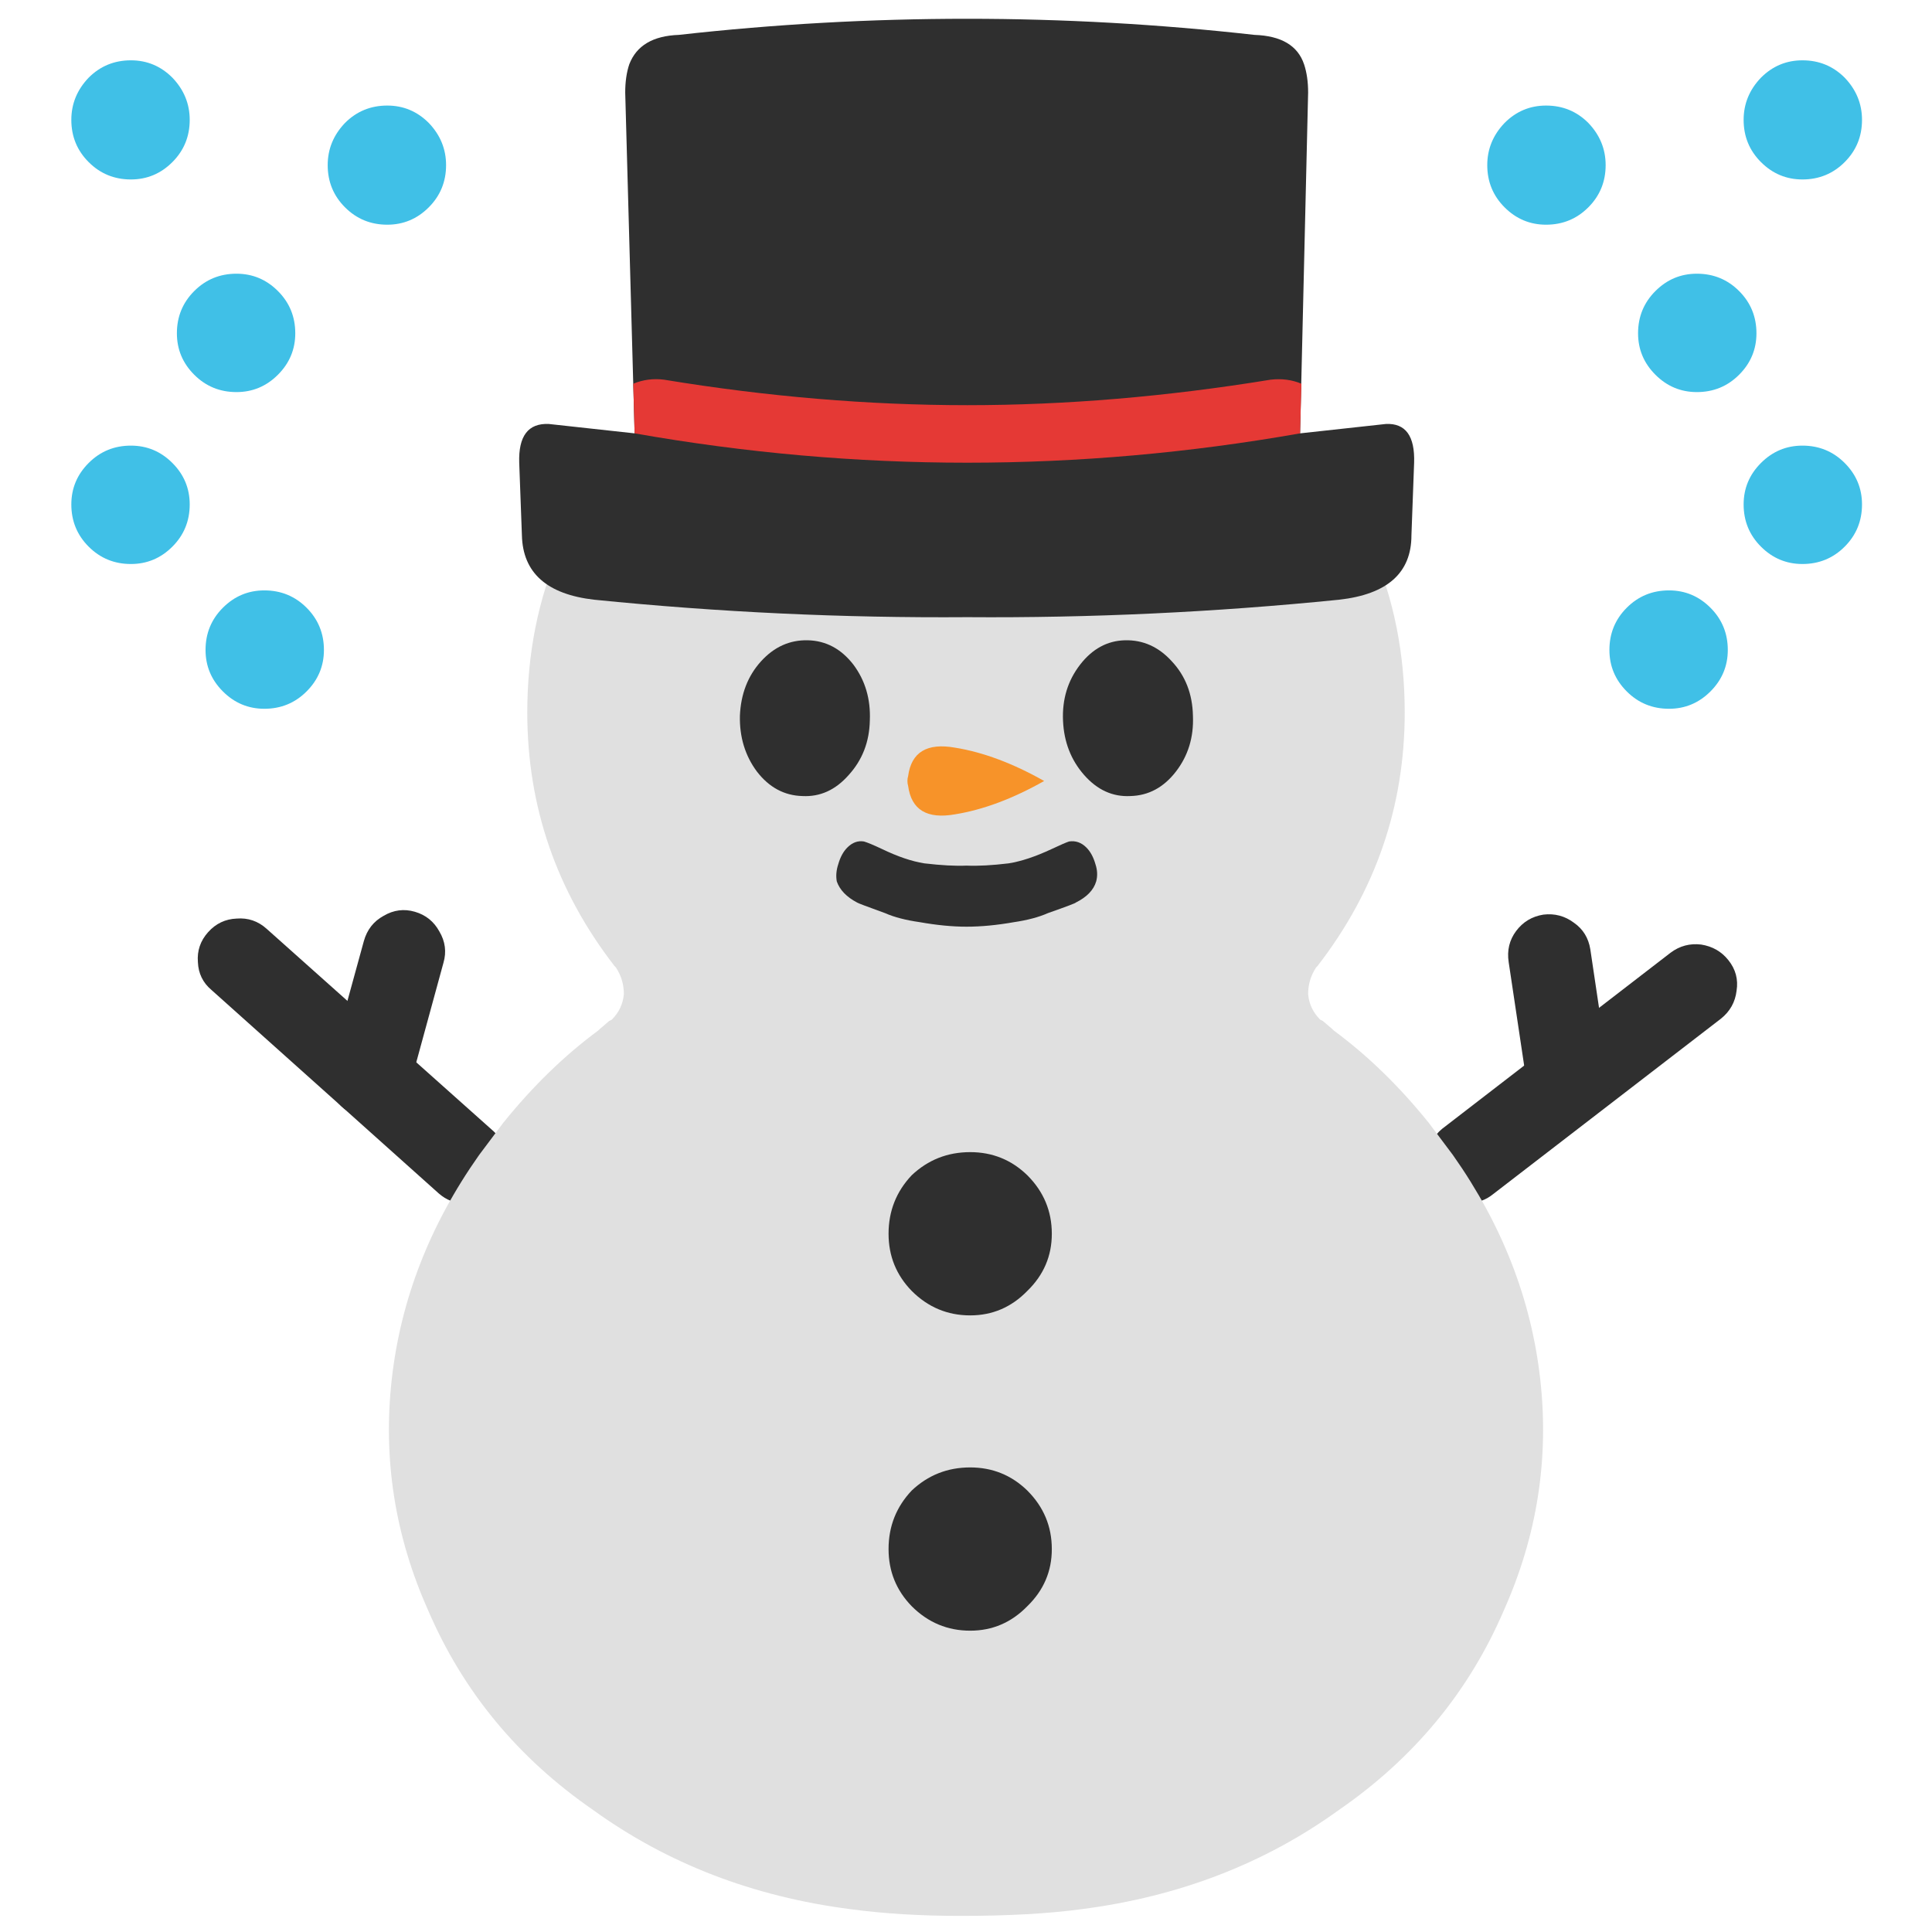 
<svg xmlns="http://www.w3.org/2000/svg" version="1.1" xmlns:xlink="http://www.w3.org/1999/xlink" preserveAspectRatio="none" x="0px" y="0px" width="72px" height="72px" viewBox="0 0 72 72">
<defs>
<g id="Layer0_0_MEMBER_0_MEMBER_0_MEMBER_0_FILL">
<path fill="#2F2F2F" stroke="none" d="
M 117.65 53.65
Q 116.4 53.5 115.4 54.25
L 98.6 67.2
Q 97.65 68 97.45 69.25 97.3 70.5 98.05 71.45 98.95 72.65 100.5 72.65 101.55 72.65 102.35 72
L 119.1 59.1
Q 120.1 58.3 120.25 57.05 120.45 55.8 119.65 54.8 118.9 53.85 117.65 53.65 Z"/>
</g>

<g id="Layer0_0_MEMBER_0_MEMBER_0_MEMBER_1_FILL">
<path fill="#2F2F2F" stroke="none" d="
M 109.5 54
Q 109.3 52.75 108.3 52.05 107.3 51.3 106.05 51.45 104.8 51.65 104.05 52.65 103.3 53.65 103.5 54.95
L 104.9 64.3
Q 105.1 65.45 105.95 66.15 106.8 66.9 107.9 66.9
L 108.35 66.85
Q 109.6 66.65 110.35 65.65 111.1 64.7 110.9 63.4
L 109.5 54 Z"/>
</g>

<g id="Layer0_0_MEMBER_0_MEMBER_1_MEMBER_0_FILL">
<path fill="#2F2F2F" stroke="none" d="
M 26.85 72
Q 28.2 72 29.1 70.95 29.95 70.05 29.9 68.8 29.8 67.55 28.9 66.7
L 12.2 51.8
Q 11.25 50.95 10 51.05 8.75 51.1 7.9 52.05 7.05 53 7.15 54.25 7.2 55.5 8.15 56.3
L 24.85 71.25
Q 25.7 72 26.85 72 Z"/>
</g>

<g id="Layer0_0_MEMBER_0_MEMBER_1_MEMBER_1_FILL">
<path fill="#2F2F2F" stroke="none" d="
M 21.6 65.05
Q 22.4 64.45 22.7 63.45
L 25.2 54.3
Q 25.55 53.1 24.9 52 24.3 50.9 23.1 50.55 21.9 50.2 20.8 50.85 19.7 51.45 19.35 52.7
L 16.85 61.8
Q 16.5 63.05 17.15 64.15 17.75 65.2 18.95 65.55
L 19.75 65.65
Q 20.75 65.65 21.6 65.05 Z"/>
</g>

<g id="Layer0_0_MEMBER_1_FILL">
<path fill="#E0E0E0" stroke="none" d="
M 48.75 37.05
Q 48.75 36.5 49.05 36.05
L 49.1 36
Q 52.35 31.8 52.35 26.55 52.35 19.95 47.45 15.3 42.65 10.7 36.05 10.7 29.325 10.72 24.55 15.3 19.65 19.95 19.65 26.55 19.65 31.8 22.9 36
L 22.95 36.05
Q 23.25 36.5 23.25 37.05 23.2 37.6 22.8 38
L 22.7 38.05 22.35 38.35 22.3 38.4
Q 20.4 39.8 18.75 41.85
L 17.85 43.05
Q 15.1 46.95 14.6 51.4 14.1 55.85 15.95 60 17.9 64.55 22.1 67.45 26.25 70.45 31.7 71.15 33.55 71.4 35.8 71.4 38.45 71.4 40.3 71.15 45.75 70.45 49.9 67.45 54.1 64.55 56.05 60 57.9 55.85 57.4 51.4 56.9 46.95 54.15 43.05
L 53.25 41.85
Q 51.6 39.8 49.7 38.4
L 49.65 38.35 49.3 38.05 49.2 38
Q 48.8 37.6 48.75 37.05 Z"/>
</g>

<g id="Layer0_0_MEMBER_2_MEMBER_0_FILL">
<path fill="#2F2F2F" stroke="none" d="
M 55.85 36.1
Q 55.95 33.75 54.65 32 53.3 30.25 51.3 30.2 49.3 30.15 47.85 31.75 46.4 33.35 46.3 35.75 46.25 38.1 47.55 39.85 48.9 41.6 50.9 41.65 52.85 41.75 54.3 40.1 55.8 38.45 55.85 36.1 Z"/>
</g>

<g id="Layer0_0_MEMBER_2_MEMBER_1_FILL">
<path fill="#2F2F2F" stroke="none" d="
M 71.3 32
Q 69.95 33.75 70.05 36.1 70.15 38.45 71.6 40.1 73.05 41.75 75 41.65 77 41.6 78.35 39.85 79.7 38.1 79.6 35.75 79.55 33.35 78.05 31.75 76.6 30.15 74.6 30.2 72.65 30.25 71.3 32 Z"/>
</g>

<g id="Layer0_0_MEMBER_3_FILL">
<path fill="#2F2F2F" stroke="none" d="
M 72.55 57.3
Q 72.35 56.6 71.95 56.2 71.45 55.7 70.8 55.8 70.5 55.9 69.65 56.3 68.05 57.05 66.8 57.25 65.15 57.45 64 57.4 62.9 57.45 61.2 57.25 59.95 57.05 58.4 56.3 57.55 55.9 57.2 55.8 56.6 55.7 56.1 56.2 55.7 56.6 55.5 57.3 55.3 57.9 55.4 58.45 55.7 59.3 56.75 59.85 56.8 59.9 58.6 60.55 59.5 60.95 60.9 61.15 62.6 61.45 64 61.45 65.45 61.45 67.15 61.15 68.5 60.95 69.4 60.55 71.25 59.9 71.25 59.85 72.35 59.3 72.6 58.45 72.75 57.9 72.55 57.3 Z"/>
</g>

<g id="Layer0_0_MEMBER_4_MEMBER_0_FILL">
<path fill="#2F2F2F" stroke="none" d="
M 116.3 86.25
Q 116.3 88.7 118 90.45 119.8 92.25 122.3 92.25 124.75 92.25 126.5 90.45 128.3 88.7 128.3 86.25 128.3 83.75 126.5 81.95 124.75 80.25 122.3 80.25 119.8 80.25 118 81.95 116.3 83.75 116.3 86.25 Z"/>
</g>

<g id="Layer0_0_MEMBER_4_MEMBER_1_FILL">
<path fill="#2F2F2F" stroke="none" d="
M 116.3 86.25
Q 116.3 88.7 118 90.45 119.8 92.25 122.3 92.25 124.75 92.25 126.5 90.45 128.3 88.7 128.3 86.25 128.3 83.75 126.5 81.95 124.75 80.25 122.3 80.25 119.8 80.25 118 81.95 116.3 83.75 116.3 86.25 Z"/>
</g>

<g id="Layer0_0_MEMBER_5_FILL">
<path fill="#F79329" stroke="none" d="
M 69.65 43.6
Q 66.2 41.65 63.1 41.15 60 40.6 59.65 43.25 59.6 43.4 59.6 43.6 59.6 43.8 59.65 43.95 60 46.6 63.1 46.05 66.2 45.55 69.65 43.6 Z"/>
</g>

<g id="Layer0_0_MEMBER_6_FILL">
<path fill="#2F2F2F" stroke="none" d="
M 48.6 2.4
Q 48.25 1.35 46.75 1.3 41.4 0.7 36.05 0.7 30.65 0.7 25.3 1.3 23.85 1.35 23.45 2.4 23.3 2.85 23.3 3.45
L 23.65 16.15 20.45 15.8
Q 19.3 15.75 19.35 17.25
L 19.45 19.95
Q 19.5 22.05 22.15 22.35 29.1 23.05 36.05 23 42.95 23.05 49.9 22.35 52.6 22.05 52.6 19.95
L 52.7 17.25
Q 52.75 15.75 51.65 15.8
L 48.45 16.15 48.75 3.45
Q 48.75 2.85 48.6 2.4 Z"/>
</g>

<g id="Layer0_0_MEMBER_6_MEMBER_0_FILL">
<path fill="#E53935" stroke="none" d="
M 48.45 16.4
L 48.5 14.55
Q 47.973 14.328 47.35 14.4 41.542 15.349 36.05 15.35 30.51 15.349 24.75 14.4 24.146 14.323 23.6 14.55
L 23.65 16.4
Q 36.05 18.587 48.45 16.4 Z"/>
</g>

<g id="Layer0_1_MEMBER_0_MEMBER_0_FILL">
<path fill="#40C0E7" stroke="none" d="
M 121.7 10.75
Q 122.85 9.6 122.85 7.95 122.85 6.35 121.7 5.15 120.55 4 118.9 4 117.3 4 116.15 5.15 115 6.35 115 7.95 115 9.6 116.15 10.75 117.3 11.9 118.9 11.9 120.55 11.9 121.7 10.75 Z"/>
</g>

<g id="Layer0_1_MEMBER_0_MEMBER_1_FILL">
<path fill="#40C0E7" stroke="none" d="
M 101.9 7
Q 100.3 7 99.15 8.15 98 9.35 98 10.95 98 12.6 99.15 13.75 100.3 14.9 101.9 14.9 103.55 14.9 104.7 13.75 105.85 12.6 105.85 10.95 105.85 9.35 104.7 8.15 103.55 7 101.9 7 Z"/>
</g>

<g id="Layer0_1_MEMBER_0_MEMBER_2_FILL">
<path fill="#40C0E7" stroke="none" d="
M 111.9 18.15
Q 110.3 18.15 109.15 19.3 108 20.45 108 22.1 108 23.7 109.15 24.85 110.3 26 111.9 26 113.55 26 114.7 24.85 115.85 23.7 115.85 22.1 115.85 20.45 114.7 19.3 113.55 18.15 111.9 18.15 Z"/>
</g>

<g id="Layer0_1_MEMBER_0_MEMBER_3_FILL">
<path fill="#40C0E7" stroke="none" d="
M 121.7 36.25
Q 122.85 35.1 122.85 33.45 122.85 31.85 121.7 30.7 120.55 29.55 118.9 29.55 117.3 29.55 116.15 30.7 115 31.85 115 33.45 115 35.1 116.15 36.25 117.3 37.4 118.9 37.4 120.55 37.4 121.7 36.25 Z"/>
</g>

<g id="Layer0_1_MEMBER_0_MEMBER_4_FILL">
<path fill="#40C0E7" stroke="none" d="
M 110.05 39.15
Q 108.4 39.15 107.25 40.3 106.1 41.45 106.1 43.1 106.1 44.7 107.25 45.85 108.4 47 110.05 47 111.65 47 112.8 45.85 113.95 44.7 113.95 43.1 113.95 41.45 112.8 40.3 111.65 39.15 110.05 39.15 Z"/>
</g>

<g id="Layer0_1_MEMBER_1_MEMBER_0_FILL">
<path fill="#40C0E7" stroke="none" d="
M 121.7 10.75
Q 122.85 9.6 122.85 7.95 122.85 6.35 121.7 5.15 120.55 4 118.9 4 117.3 4 116.15 5.15 115 6.35 115 7.95 115 9.6 116.15 10.75 117.3 11.9 118.9 11.9 120.55 11.9 121.7 10.75 Z"/>
</g>

<g id="Layer0_1_MEMBER_1_MEMBER_1_FILL">
<path fill="#40C0E7" stroke="none" d="
M 101.9 7
Q 100.3 7 99.15 8.15 98 9.35 98 10.95 98 12.6 99.15 13.75 100.3 14.9 101.9 14.9 103.55 14.9 104.7 13.75 105.85 12.6 105.85 10.95 105.85 9.35 104.7 8.15 103.55 7 101.9 7 Z"/>
</g>

<g id="Layer0_1_MEMBER_1_MEMBER_2_FILL">
<path fill="#40C0E7" stroke="none" d="
M 111.9 18.15
Q 110.3 18.15 109.15 19.3 108 20.45 108 22.1 108 23.7 109.15 24.85 110.3 26 111.9 26 113.55 26 114.7 24.85 115.85 23.7 115.85 22.1 115.85 20.45 114.7 19.3 113.55 18.15 111.9 18.15 Z"/>
</g>

<g id="Layer0_1_MEMBER_1_MEMBER_3_FILL">
<path fill="#40C0E7" stroke="none" d="
M 121.7 36.25
Q 122.85 35.1 122.85 33.45 122.85 31.85 121.7 30.7 120.55 29.55 118.9 29.55 117.3 29.55 116.15 30.7 115 31.85 115 33.45 115 35.1 116.15 36.25 117.3 37.4 118.9 37.4 120.55 37.4 121.7 36.25 Z"/>
</g>

<g id="Layer0_1_MEMBER_1_MEMBER_4_FILL">
<path fill="#40C0E7" stroke="none" d="
M 110.05 39.15
Q 108.4 39.15 107.25 40.3 106.1 41.45 106.1 43.1 106.1 44.7 107.25 45.85 108.4 47 110.05 47 111.65 47 112.8 45.85 113.95 44.7 113.95 43.1 113.95 41.45 112.8 40.3 111.65 39.15 110.05 39.15 Z"/>
</g>
</defs>

<g id="Layer_1">
<g transform="matrix( 0.507, 0, 0, 0.507, 3.75,8) ">
<use xlink:href="#Layer0_0_MEMBER_0_MEMBER_0_MEMBER_0_FILL"/>
</g>

<g transform="matrix( 0.507, 0, 0, 0.507, 3.75,8) ">
<use xlink:href="#Layer0_0_MEMBER_0_MEMBER_0_MEMBER_1_FILL"/>
</g>

<g transform="matrix( 0.507, 0, 0, 0.507, 3.75,8.35) ">
<use xlink:href="#Layer0_0_MEMBER_0_MEMBER_1_MEMBER_0_FILL"/>
</g>

<g transform="matrix( 0.507, 0, 0, 0.507, 3.75,8.35) ">
<use xlink:href="#Layer0_0_MEMBER_0_MEMBER_1_MEMBER_1_FILL"/>
</g>

<g transform="matrix( 1, 0, 0, 1, 0,0) ">
<use xlink:href="#Layer0_0_MEMBER_1_FILL"/>
</g>

<g transform="matrix( 0.507, 0, 0, 0.507, 4.1,8.55) ">
<use xlink:href="#Layer0_0_MEMBER_2_MEMBER_0_FILL"/>
</g>

<g transform="matrix( 0.507, 0, 0, 0.507, 4.1,8.55) ">
<use xlink:href="#Layer0_0_MEMBER_2_MEMBER_1_FILL"/>
</g>

<g transform="matrix( 0.562, 0, 0, 0.562, 0.05,0) ">
<use xlink:href="#Layer0_0_MEMBER_3_FILL"/>
</g>

<g transform="matrix( 0.507, 0, 0, 0.507, -25.85,2.25) ">
<use xlink:href="#Layer0_0_MEMBER_4_MEMBER_0_FILL"/>
</g>

<g transform="matrix( 0.507, 0, 0, 0.507, -25.85,14) ">
<use xlink:href="#Layer0_0_MEMBER_4_MEMBER_1_FILL"/>
</g>

<g transform="matrix( 0.507, 0, 0, 0.507, 3.6,7) ">
<use xlink:href="#Layer0_0_MEMBER_5_FILL"/>
</g>

<g transform="matrix( 1, 0, 0, 1, 0,0) ">
<use xlink:href="#Layer0_0_MEMBER_6_FILL"/>
</g>

<g transform="matrix( 1, 0, 0, 1, 0,-0.25) ">
<use xlink:href="#Layer0_0_MEMBER_6_MEMBER_0_FILL"/>
</g>

<g transform="matrix( -0.562, 0, 0, 0.562, 71.7,0) ">
<use xlink:href="#Layer0_1_MEMBER_0_MEMBER_0_FILL"/>
</g>

<g transform="matrix( -0.562, 0, 0, 0.562, 71.7,0) ">
<use xlink:href="#Layer0_1_MEMBER_0_MEMBER_1_FILL"/>
</g>

<g transform="matrix( -0.562, 0, 0, 0.562, 71.7,0) ">
<use xlink:href="#Layer0_1_MEMBER_0_MEMBER_2_FILL"/>
</g>

<g transform="matrix( -0.562, 0, 0, 0.562, 71.7,0) ">
<use xlink:href="#Layer0_1_MEMBER_0_MEMBER_3_FILL"/>
</g>

<g transform="matrix( -0.562, 0, 0, 0.562, 71.7,0) ">
<use xlink:href="#Layer0_1_MEMBER_0_MEMBER_4_FILL"/>
</g>

<g transform="matrix( 0.562, 0, 0, 0.562, 0.35,0) ">
<use xlink:href="#Layer0_1_MEMBER_1_MEMBER_0_FILL"/>
</g>

<g transform="matrix( 0.562, 0, 0, 0.562, 0.35,0) ">
<use xlink:href="#Layer0_1_MEMBER_1_MEMBER_1_FILL"/>
</g>

<g transform="matrix( 0.562, 0, 0, 0.562, 0.35,0) ">
<use xlink:href="#Layer0_1_MEMBER_1_MEMBER_2_FILL"/>
</g>

<g transform="matrix( 0.562, 0, 0, 0.562, 0.35,0) ">
<use xlink:href="#Layer0_1_MEMBER_1_MEMBER_3_FILL"/>
</g>

<g transform="matrix( 0.562, 0, 0, 0.562, 0.35,0) ">
<use xlink:href="#Layer0_1_MEMBER_1_MEMBER_4_FILL"/>
</g>
</g>
</svg>
